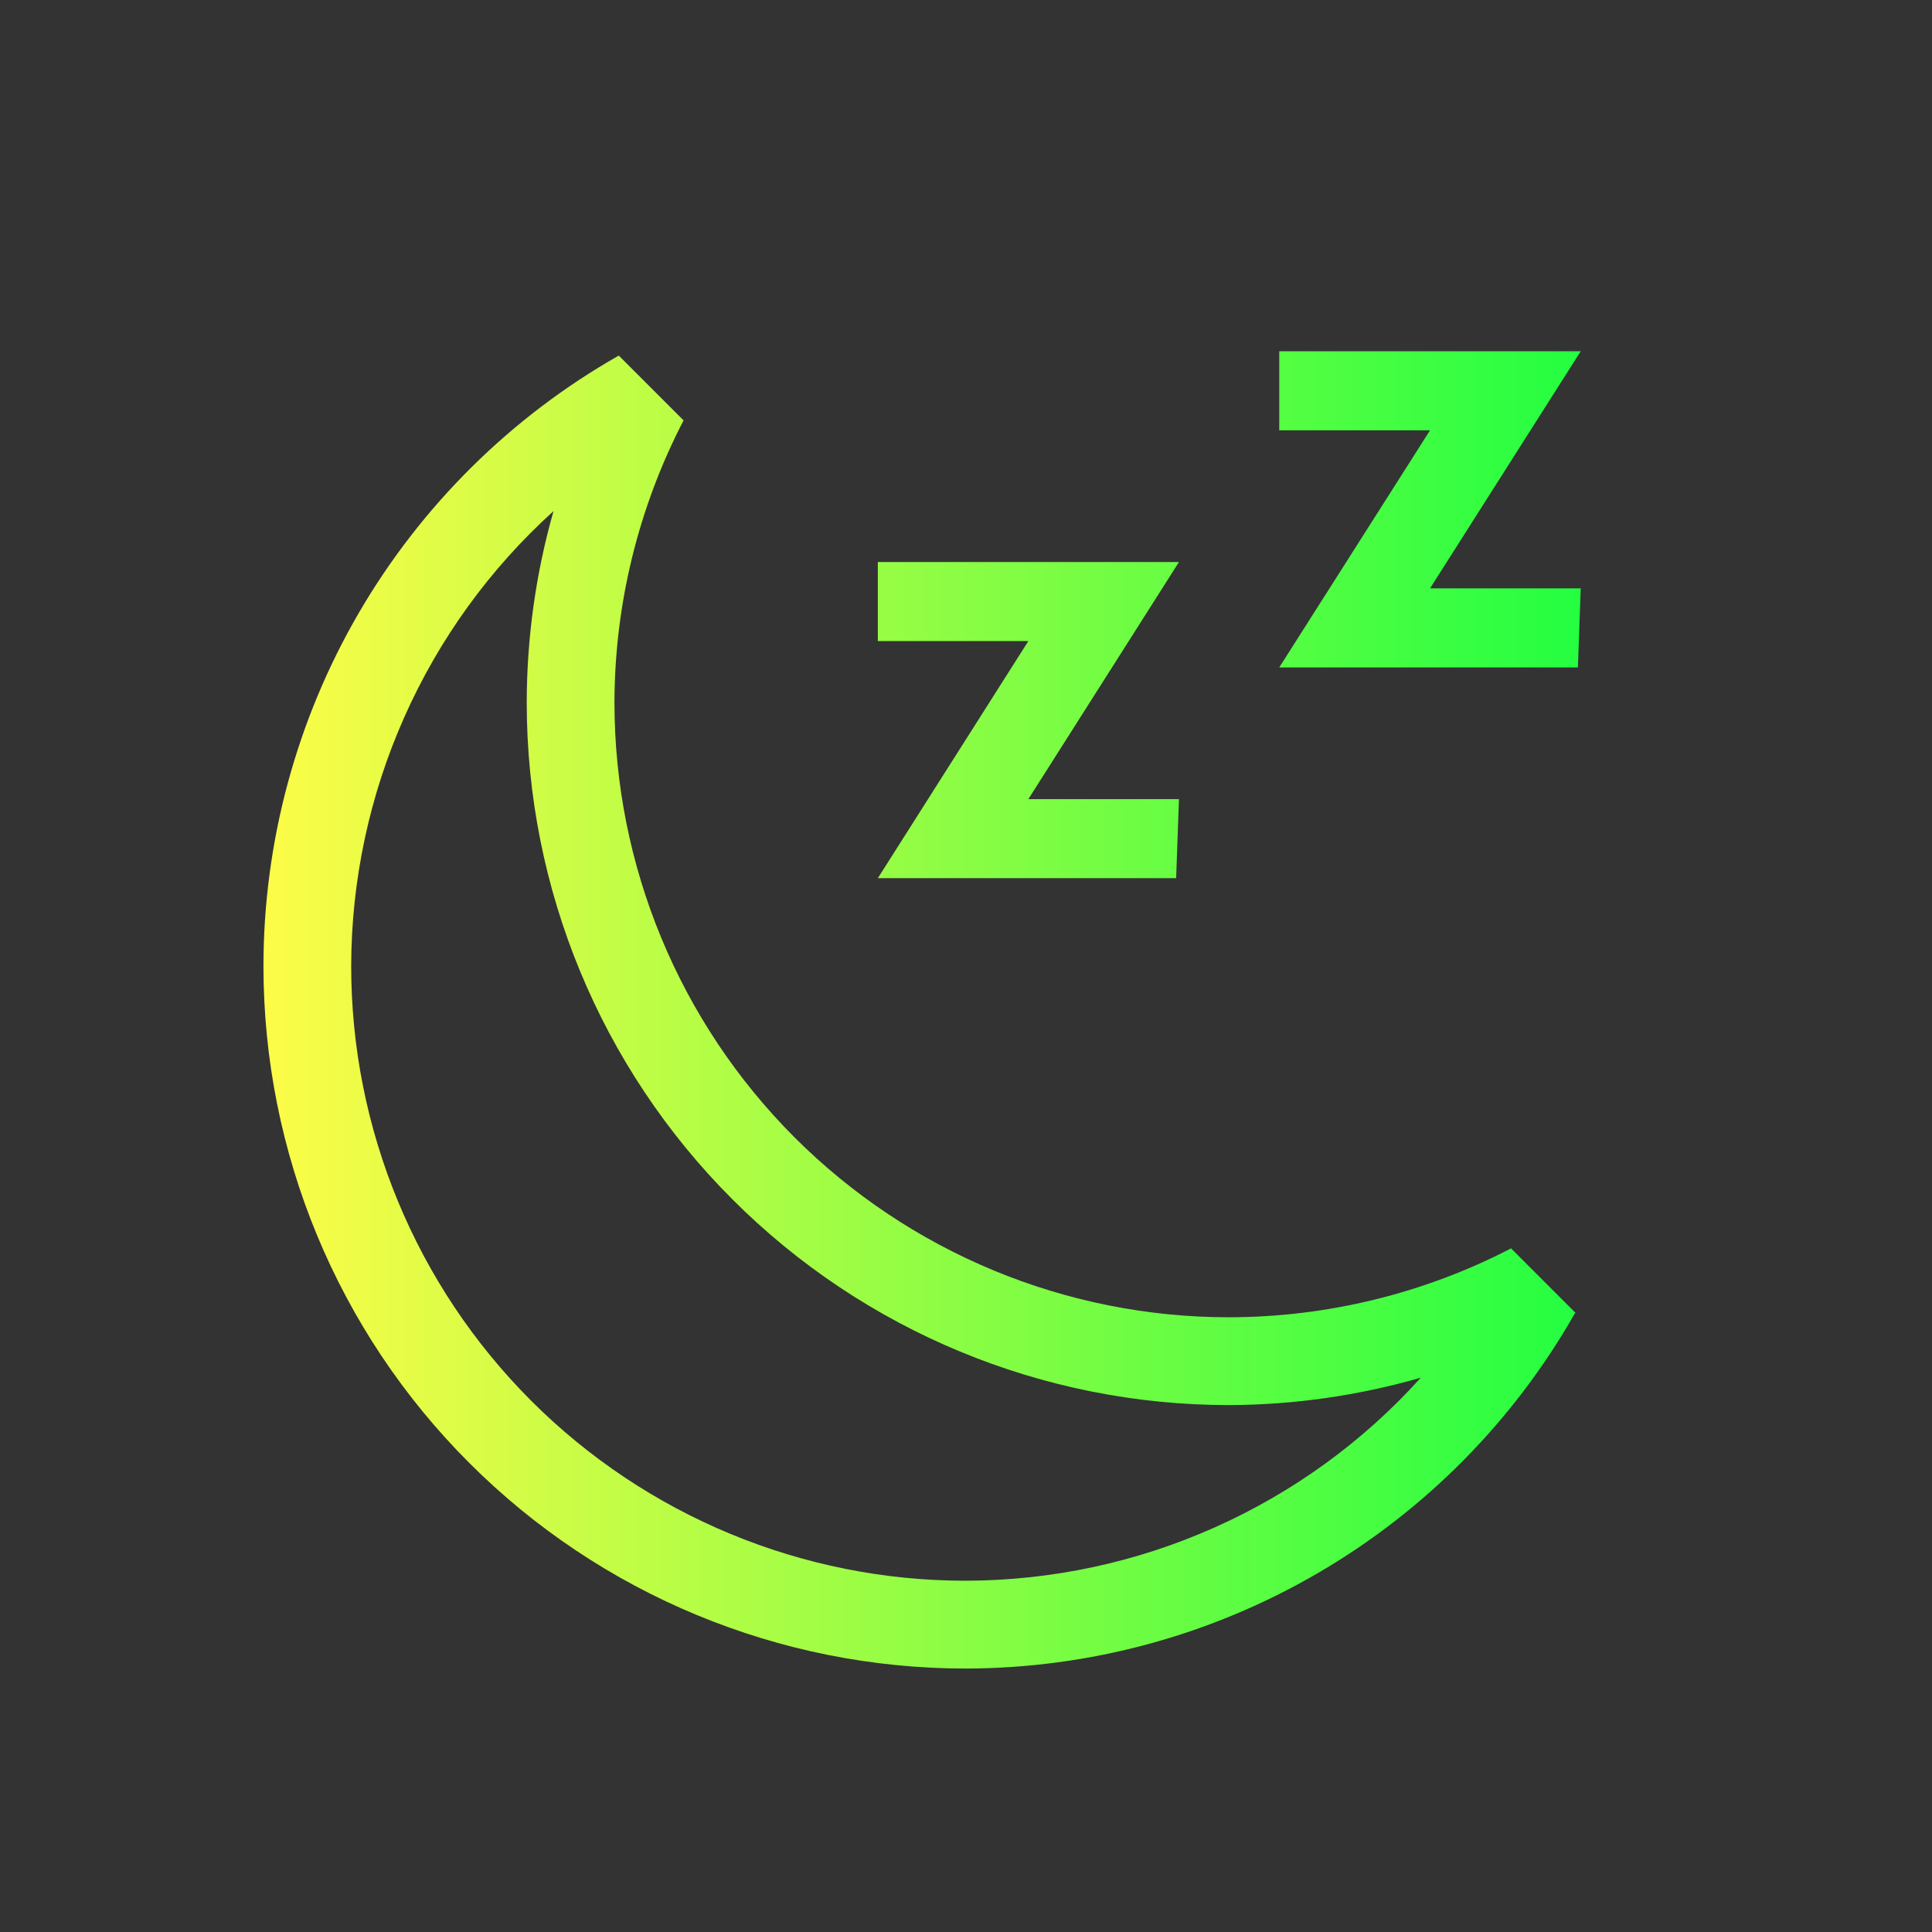 <svg width="22" height="22" viewBox="0 0 22 22" fill="none" xmlns="http://www.w3.org/2000/svg">
<rect x="0" y="0" width="22" height="22" fill="#333333" stroke="none"/>
<path d="M7.046 4.049C5.818 4.747 4.797 5.758 4.086 6.979C3.376 8.199 3.001 9.587 3 11C3 13.122 3.842 15.157 5.342 16.657C6.841 18.157 8.875 19 10.995 19C12.405 18.998 13.789 18.623 15.007 17.913C16.226 17.203 17.235 16.183 17.932 14.957C17.935 14.955 17.939 14.953 17.942 14.951L17.204 14.213C17.203 14.215 17.201 14.217 17.2 14.219C16.209 14.731 15.109 14.999 13.993 15C12.138 15 10.358 14.262 9.046 12.95C7.735 11.637 6.997 9.857 6.997 8C6.999 6.882 7.269 5.78 7.784 4.787L7.046 4.049ZM6.303 5.82C6.101 6.529 5.999 7.263 5.998 8C5.998 10.122 6.84 12.157 8.34 13.657C9.839 15.157 11.873 16 13.993 16C14.733 15.998 15.469 15.892 16.179 15.688C15.525 16.414 14.725 16.995 13.832 17.393C12.939 17.792 11.973 17.998 10.995 18C9.14 18 7.36 17.262 6.048 15.95C4.736 14.637 3.999 12.857 3.999 11C4.001 10.024 4.207 9.058 4.604 8.166C5 7.274 5.579 6.475 6.303 5.82ZM11.71 9.1H13.425L13.393 10H9.996L11.71 7.3H9.996V6.4H13.425L11.71 9.1ZM16.284 6.7H18L17.968 7.6H14.567L16.284 4.9H14.567V4H18L16.284 6.7Z" fill="url(#paint0_linear_10_14044)"/>
<defs>
<linearGradient id="paint0_linear_10_14044" x1="3" y1="11.5" x2="18" y2="11.5" gradientUnits="userSpaceOnUse">
<stop stop-color="#FDFC47"/>
<stop offset="1" stop-color="#24FE41"/>
</linearGradient>
</defs>
</svg>
